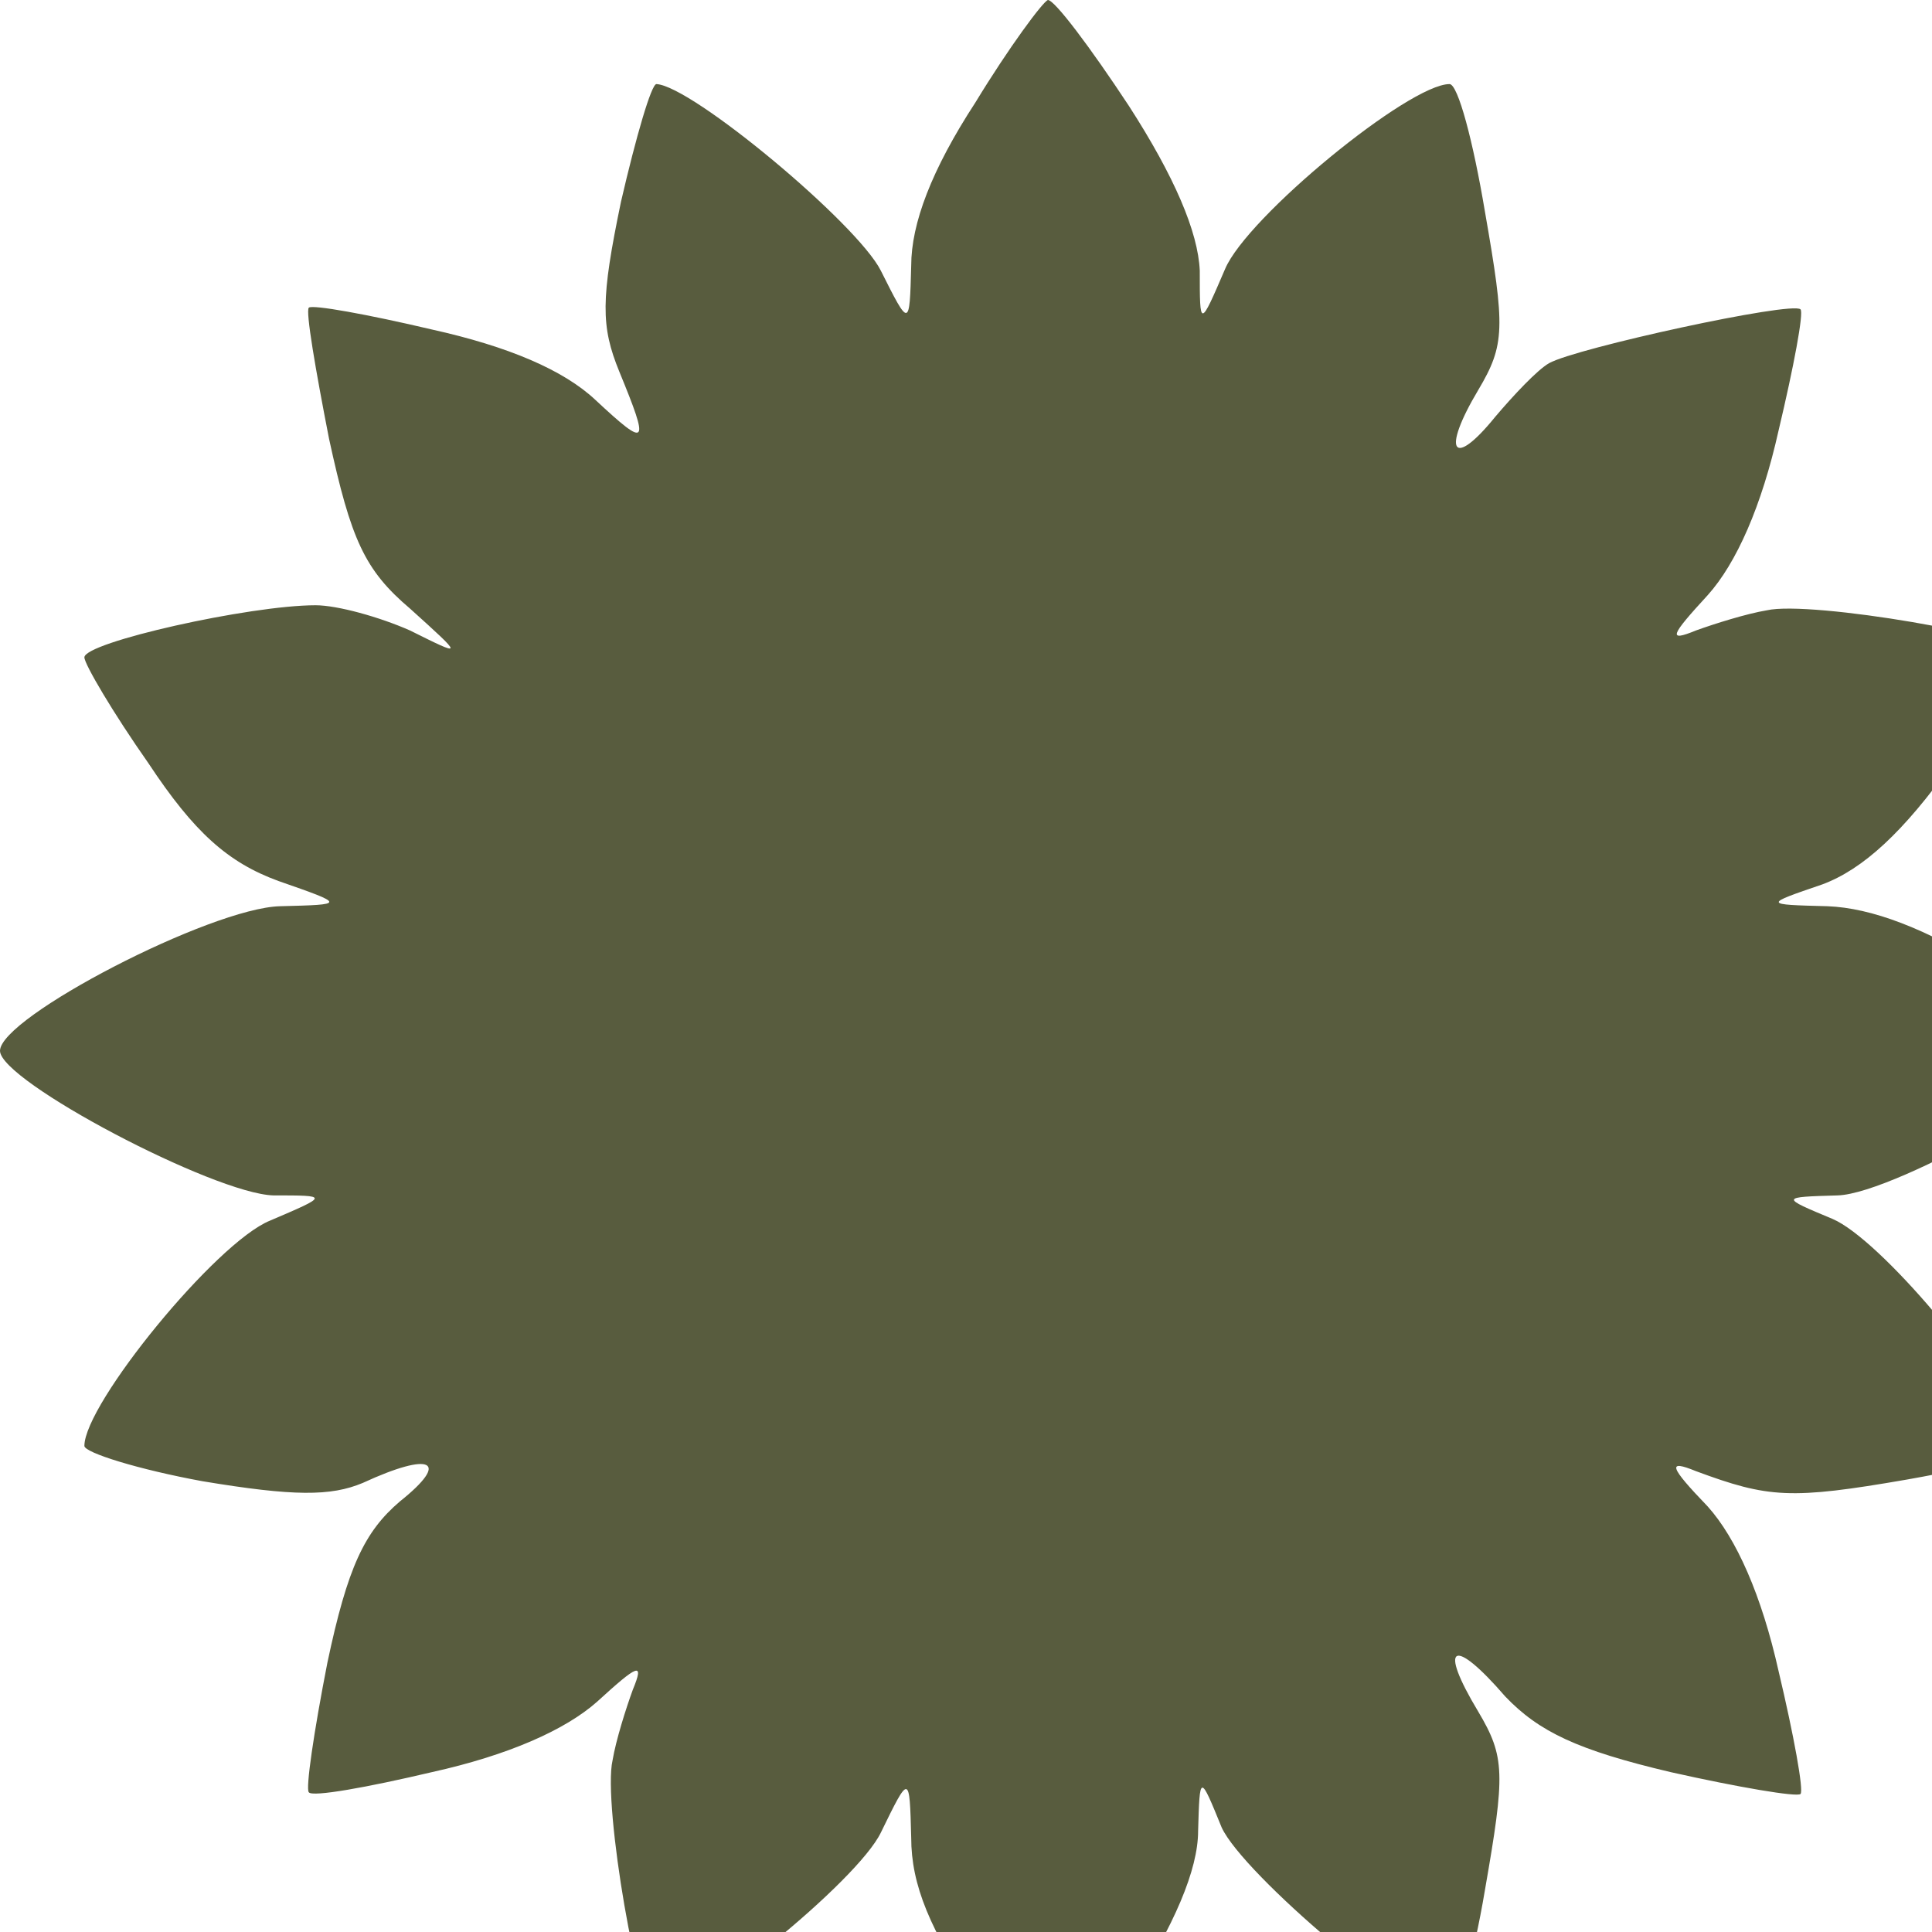 <svg width="50" height="50" viewBox="0 0 50 50" fill="none" xmlns="http://www.w3.org/2000/svg">
<path d="M25.242 2.654C24.107 4.395 23.582 5.787 23.582 6.875C23.539 8.485 23.539 8.485 22.796 7.005C22.185 5.787 17.905 2.219 16.988 2.176C16.857 2.176 16.464 3.524 16.071 5.221C15.547 7.745 15.547 8.441 16.027 9.616C16.814 11.531 16.77 11.618 15.416 10.356C14.586 9.573 13.145 8.964 11.18 8.528C9.52 8.137 8.079 7.876 7.992 7.963C7.905 8.05 8.167 9.573 8.516 11.357C9.084 13.967 9.433 14.751 10.612 15.751C12.01 17.013 12.01 17.013 10.612 16.317C9.826 15.969 8.734 15.664 8.167 15.664C6.463 15.664 2.184 16.622 2.184 17.013C2.184 17.187 2.926 18.449 3.843 19.755C5.022 21.538 5.896 22.322 7.206 22.8C8.953 23.41 8.953 23.41 7.249 23.453C5.459 23.497 0 26.325 0 27.195C0 27.978 5.546 30.894 7.075 30.937C8.516 30.937 8.516 30.937 6.987 31.59C5.59 32.156 2.184 36.333 2.184 37.42C2.184 37.594 3.581 38.03 5.241 38.334C7.599 38.726 8.56 38.726 9.389 38.378C11.18 37.551 11.66 37.812 10.35 38.856C9.433 39.64 8.996 40.553 8.472 43.034C8.123 44.818 7.905 46.297 7.992 46.384C8.079 46.514 9.52 46.254 11.18 45.862C13.145 45.427 14.63 44.774 15.46 44.034C16.508 43.077 16.683 42.99 16.377 43.73C16.202 44.208 15.94 45.035 15.853 45.557C15.591 46.689 16.551 52.215 16.988 52.171C17.993 52.084 22.185 48.69 22.796 47.428C23.539 45.905 23.539 45.905 23.582 47.559C23.582 48.777 24.063 49.952 25.329 51.823C26.334 53.215 27.164 54.39 27.251 54.39C27.338 54.39 28.212 53.172 29.216 51.649C30.395 49.822 31.007 48.386 31.007 47.385C31.05 45.905 31.05 45.905 31.618 47.298C32.186 48.516 36.553 52.215 37.47 52.215C37.688 52.215 38.125 50.735 38.431 48.908C38.955 45.905 38.955 45.47 38.256 44.295C37.208 42.555 37.601 42.337 38.955 43.904C39.828 44.818 40.833 45.296 43.235 45.862C44.981 46.254 46.51 46.514 46.597 46.428C46.685 46.34 46.423 44.905 46.03 43.251C45.593 41.293 44.938 39.814 44.195 38.987C43.191 37.943 43.147 37.769 43.89 38.073C45.768 38.769 46.335 38.813 49.349 38.291C51.576 37.899 52.406 37.594 52.231 37.203C51.62 35.593 48.65 32.069 47.427 31.546C46.073 30.981 46.073 30.981 47.558 30.937C49.087 30.894 54.764 27.63 54.371 27.021C54.283 26.847 53.017 25.977 51.576 25.107C49.829 24.019 48.431 23.497 47.296 23.453C45.636 23.41 45.636 23.41 47.165 22.887C48.213 22.496 49.261 21.538 50.528 19.755C51.532 18.362 52.362 17.057 52.406 16.926C52.406 16.491 46.859 15.534 45.724 15.795C45.2 15.882 44.37 16.143 43.89 16.317C43.147 16.622 43.235 16.448 44.195 15.403C44.938 14.577 45.593 13.097 46.03 11.139C46.423 9.486 46.685 8.093 46.597 8.006C46.379 7.789 40.789 9.007 40.09 9.399C39.785 9.573 39.173 10.225 38.693 10.791C37.601 12.14 37.295 11.705 38.256 10.095C38.955 8.92 38.955 8.485 38.431 5.483C38.125 3.655 37.732 2.176 37.514 2.176C36.466 2.176 32.273 5.613 31.705 6.962C31.05 8.485 31.05 8.485 31.05 7.005C31.007 6.005 30.395 4.569 29.216 2.741C28.212 1.218 27.295 6.33299e-07 27.12 6.33299e-07C26.989 0.044 26.116 1.218 25.242 2.654Z" fill="#585C3E"/>
</svg>
